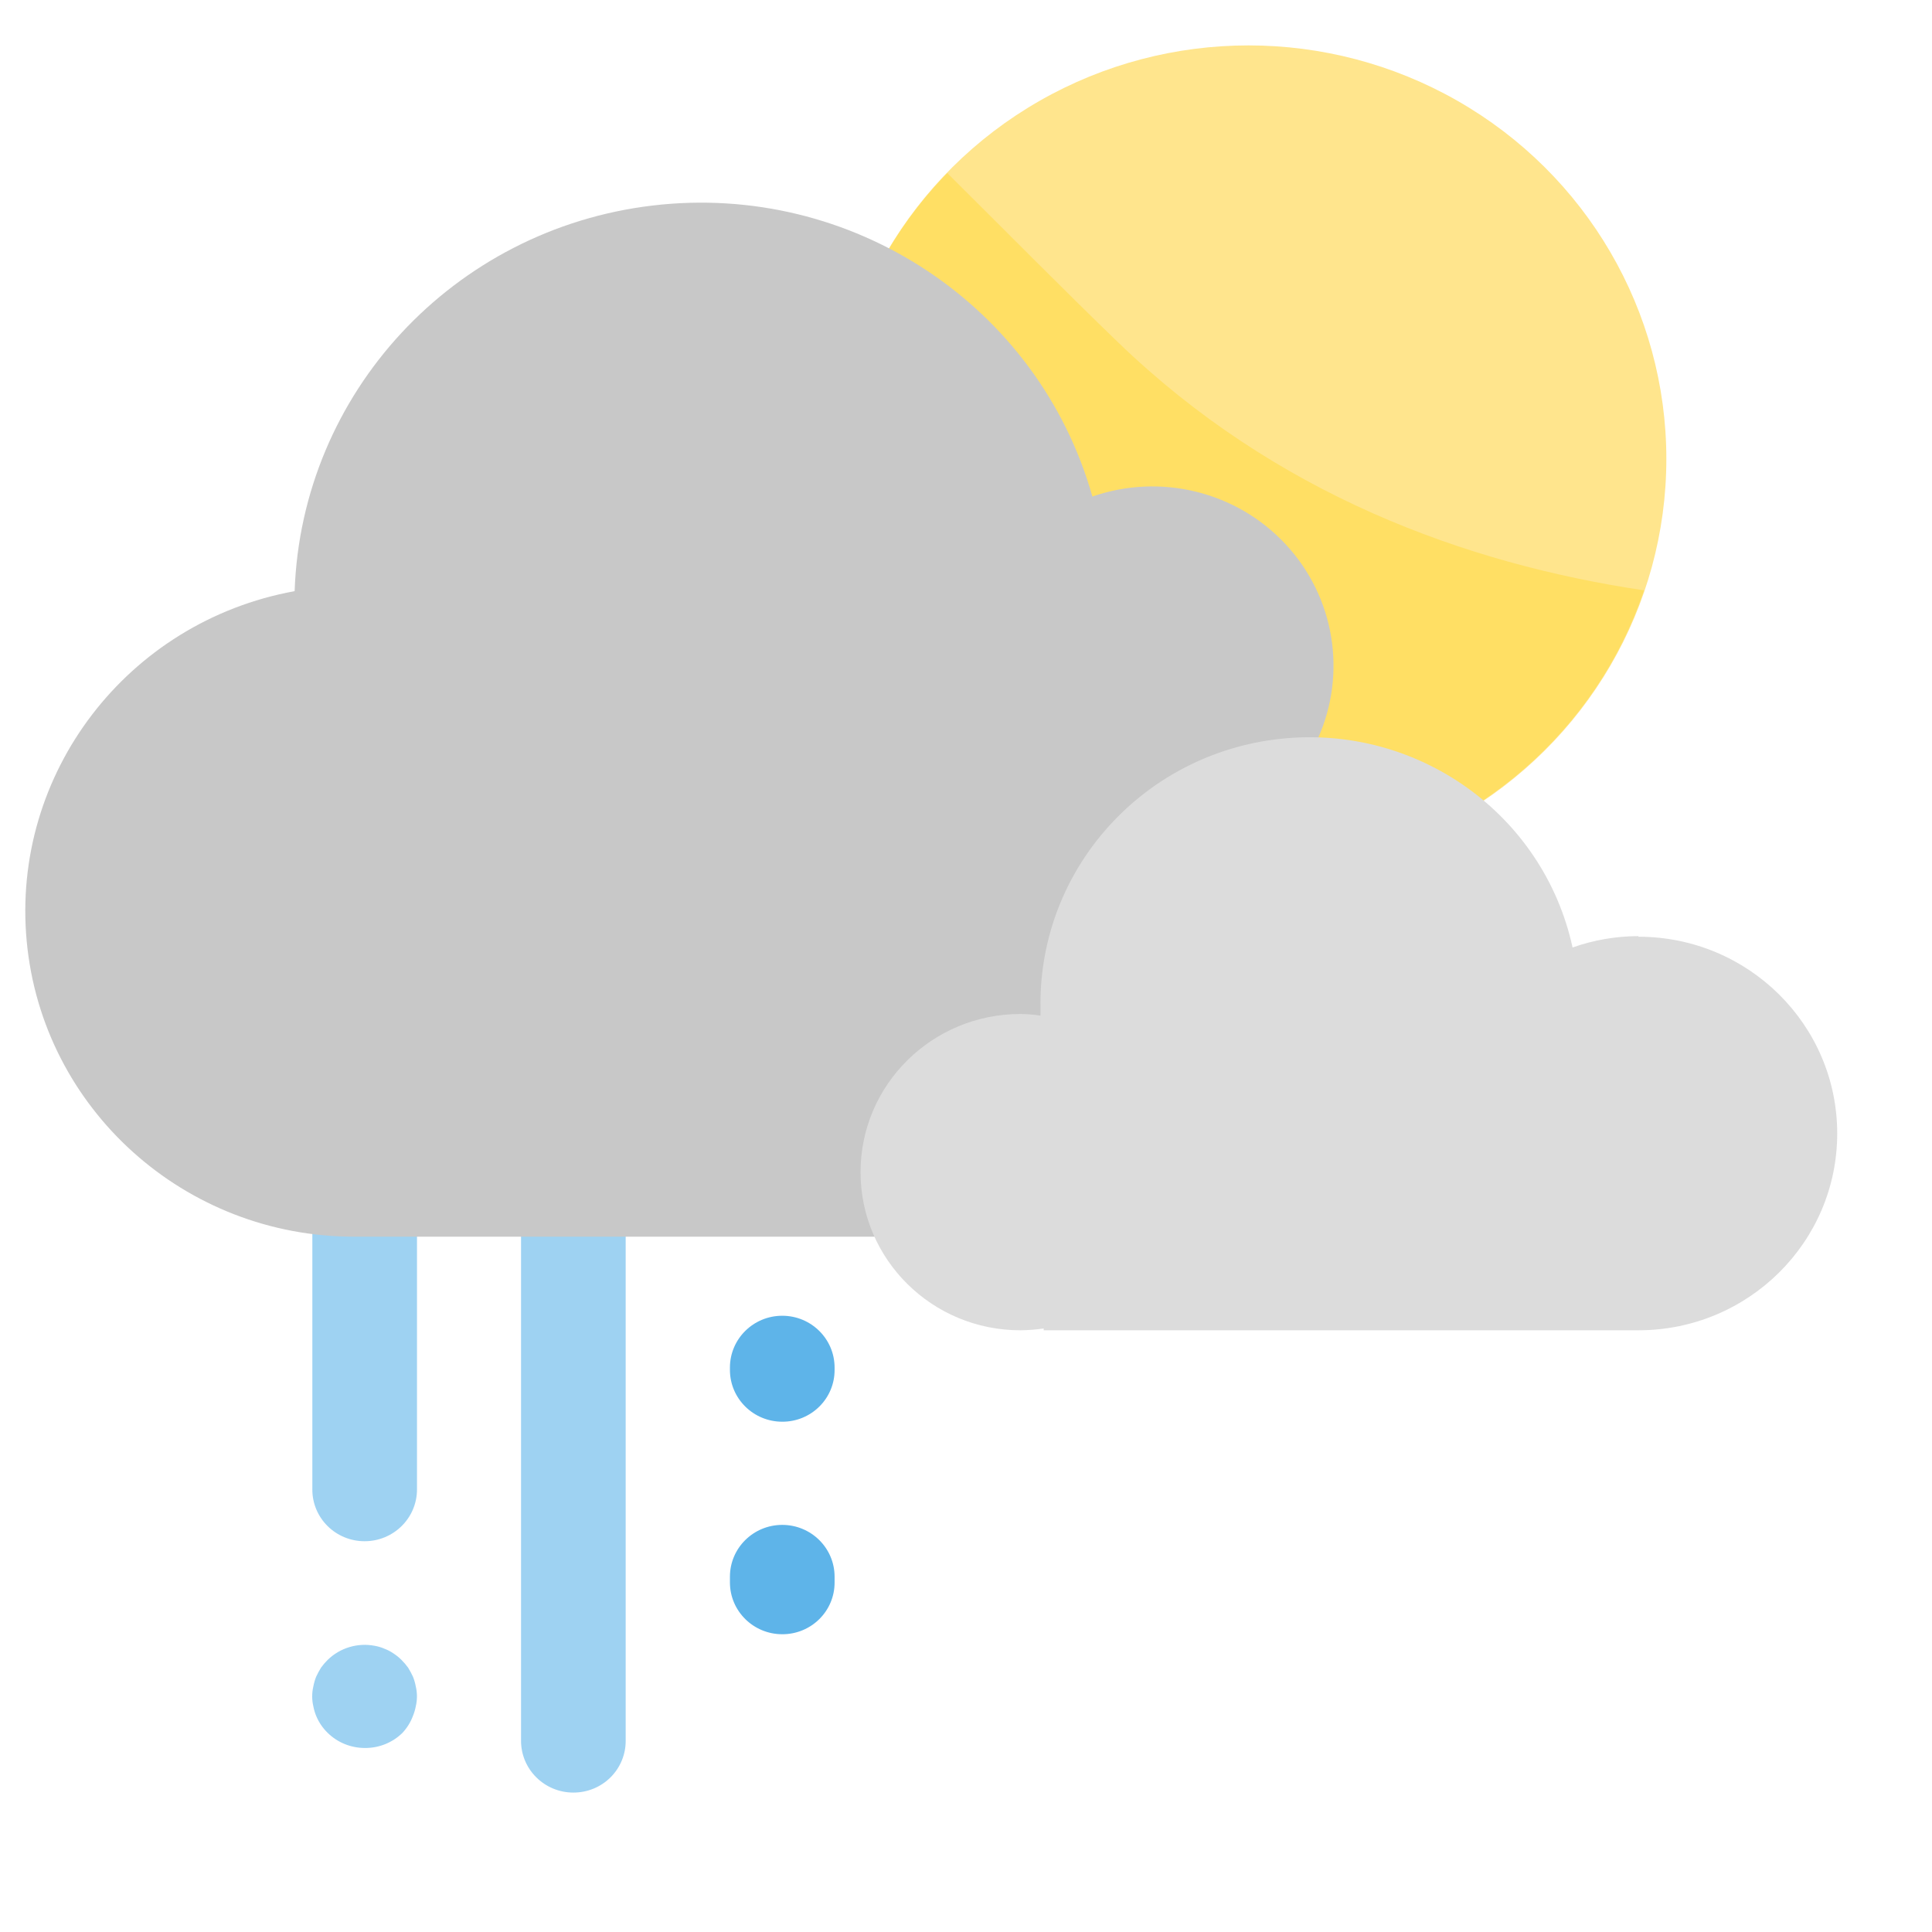 <?xml version="1.0" encoding="UTF-8"?>
<svg width="96px" height="96px" viewBox="0 0 96 96" version="1.1" xmlns="http://www.w3.org/2000/svg" xmlns:xlink="http://www.w3.org/1999/xlink">
    <!-- Generator: Sketch 60 (88103) - https://sketch.com -->
    <title>icon / Forecast/Day/Light showers</title>
    <desc>Created with Sketch.</desc>
    <g id="icon-/-Forecast/Day/Light-showers" stroke="none" stroke-width="1" fill="none" fill-rule="evenodd">
        <g id="17-light-showers">
            <rect id="Rectangle" x="0" y="0.97" width="96" height="95.01"></rect>
            <g id="Group" opacity="0.6" transform="translate(25, 56.412)" fill="#5EB4E9" fill-rule="nonzero">
                <path d="M3.49,32.66 C2.054,32.66 0.89,31.508 0.89,30.087 L0.89,3.474 C0.89,2.053 2.054,0.901 3.49,0.901 C4.926,0.901 6.09,2.053 6.09,3.474 L6.09,30.067 C6.098,30.753 5.827,31.415 5.339,31.902 C4.85,32.39 4.184,32.662 3.49,32.66 L3.49,32.66 Z" id="Path"></path>
            </g>
            <path d="M38.87,70.644 C37.434,70.644 36.27,69.492 36.27,68.071 L36.27,67.952 C36.27,66.531 37.434,65.379 38.87,65.379 C40.306,65.379 41.47,66.531 41.47,67.952 L41.47,68.071 C41.473,68.754 41.2,69.41 40.711,69.893 C40.223,70.377 39.56,70.647 38.87,70.644 Z" id="Path" fill="#5EB4E9" fill-rule="nonzero"></path>
            <path d="M38.87,81.204 C37.434,81.204 36.27,80.052 36.27,78.631 L36.27,78.344 C36.27,76.923 37.434,75.771 38.87,75.771 C40.306,75.771 41.47,76.923 41.47,78.344 L41.47,78.631 C41.473,79.314 41.2,79.97 40.711,80.453 C40.223,80.937 39.56,81.207 38.87,81.204 Z" id="Path" fill="#5EB4E9" fill-rule="nonzero"></path>
            <g id="Group" opacity="0.6" transform="translate(15, 56.412)" fill="#5EB4E9" fill-rule="nonzero">
                <path d="M3.12,20.17 C2.43,20.173 1.767,19.902 1.279,19.419 C0.79,18.936 0.517,18.28 0.52,17.597 L0.52,3.474 C0.52,2.555 1.016,1.705 1.82,1.245 C2.624,0.786 3.616,0.786 4.42,1.245 C5.224,1.705 5.72,2.555 5.72,3.474 L5.72,17.597 C5.72,19.018 4.556,20.17 3.12,20.17 Z" id="Path"></path>
            </g>
            <g id="Group" opacity="0.6" transform="translate(15, 81.155)" fill="#5EB4E9" fill-rule="nonzero">
                <path d="M3.12,5.701 C2.431,5.699 1.769,5.429 1.28,4.948 C1.035,4.709 0.841,4.422 0.71,4.107 C0.648,3.954 0.601,3.795 0.57,3.632 C0.493,3.307 0.493,2.968 0.57,2.642 C0.601,2.477 0.648,2.315 0.71,2.158 C0.782,2.005 0.862,1.856 0.95,1.712 C1.049,1.575 1.159,1.446 1.28,1.326 C1.895,0.724 2.771,0.461 3.62,0.624 C3.789,0.653 3.953,0.703 4.11,0.772 C4.27,0.832 4.421,0.912 4.56,1.009 C4.701,1.101 4.832,1.207 4.95,1.326 C5.071,1.446 5.181,1.575 5.28,1.712 C5.368,1.856 5.448,2.005 5.52,2.158 C5.582,2.315 5.629,2.477 5.66,2.642 C5.737,2.968 5.737,3.307 5.66,3.632 C5.629,3.795 5.582,3.954 5.52,4.107 C5.404,4.418 5.227,4.704 5,4.948 C4.501,5.44 3.823,5.711 3.12,5.701 Z" id="Path"></path>
            </g>
            <ellipse id="Oval" fill="#FFE58D" fill-rule="nonzero" cx="62.04" cy="22.802" rx="20.76" ry="20.546"></ellipse>
            <path d="M41.29,22.763 C41.273,32.827 48.632,41.419 58.666,43.052 C68.701,44.684 78.451,38.875 81.69,29.334 C72.8,28.008 63.38,24.564 55.55,17.003 C53,14.548 50.06,11.569 47.07,8.6 C43.366,12.404 41.295,17.48 41.29,22.763 Z" id="Path" fill="#FFDF64" fill-rule="nonzero"></path>
            <path d="M74.91,48.861 C74.91,43.164 71.042,38.178 65.48,36.708 C66.945,33.459 66.317,29.659 63.881,27.043 C61.446,24.426 57.671,23.495 54.28,24.673 C51.594,15.179 42.316,9.04 32.425,10.213 C22.534,11.386 14.983,19.521 14.64,29.374 C6.323,30.889 0.548,38.435 1.327,46.769 C2.107,55.103 9.183,61.471 17.64,61.45 L18.09,61.45 L18.09,61.45 L62.34,61.45 C69.309,61.374 74.916,55.758 74.91,48.861 Z" id="Path" fill="#C8C8C8" fill-rule="nonzero"></path>
            <path d="M81.41,46.515 C80.296,46.518 79.19,46.709 78.14,47.08 C76.698,40.458 70.437,35.983 63.632,36.711 C56.827,37.44 51.677,43.136 51.7,49.91 C51.7,50.098 51.7,50.276 51.7,50.464 C51.369,50.414 51.035,50.388 50.7,50.385 C46.315,50.385 42.76,53.903 42.76,58.243 C42.76,62.583 46.315,66.101 50.7,66.101 C51.088,66.097 51.476,66.067 51.86,66.012 L51.86,66.101 L81.41,66.101 C86.867,66.101 91.29,61.724 91.29,56.323 C91.29,50.923 86.867,46.545 81.41,46.545 L81.41,46.515 Z" id="Path" fill="#DCDCDC"></path>
        </g>
    </g>
</svg>